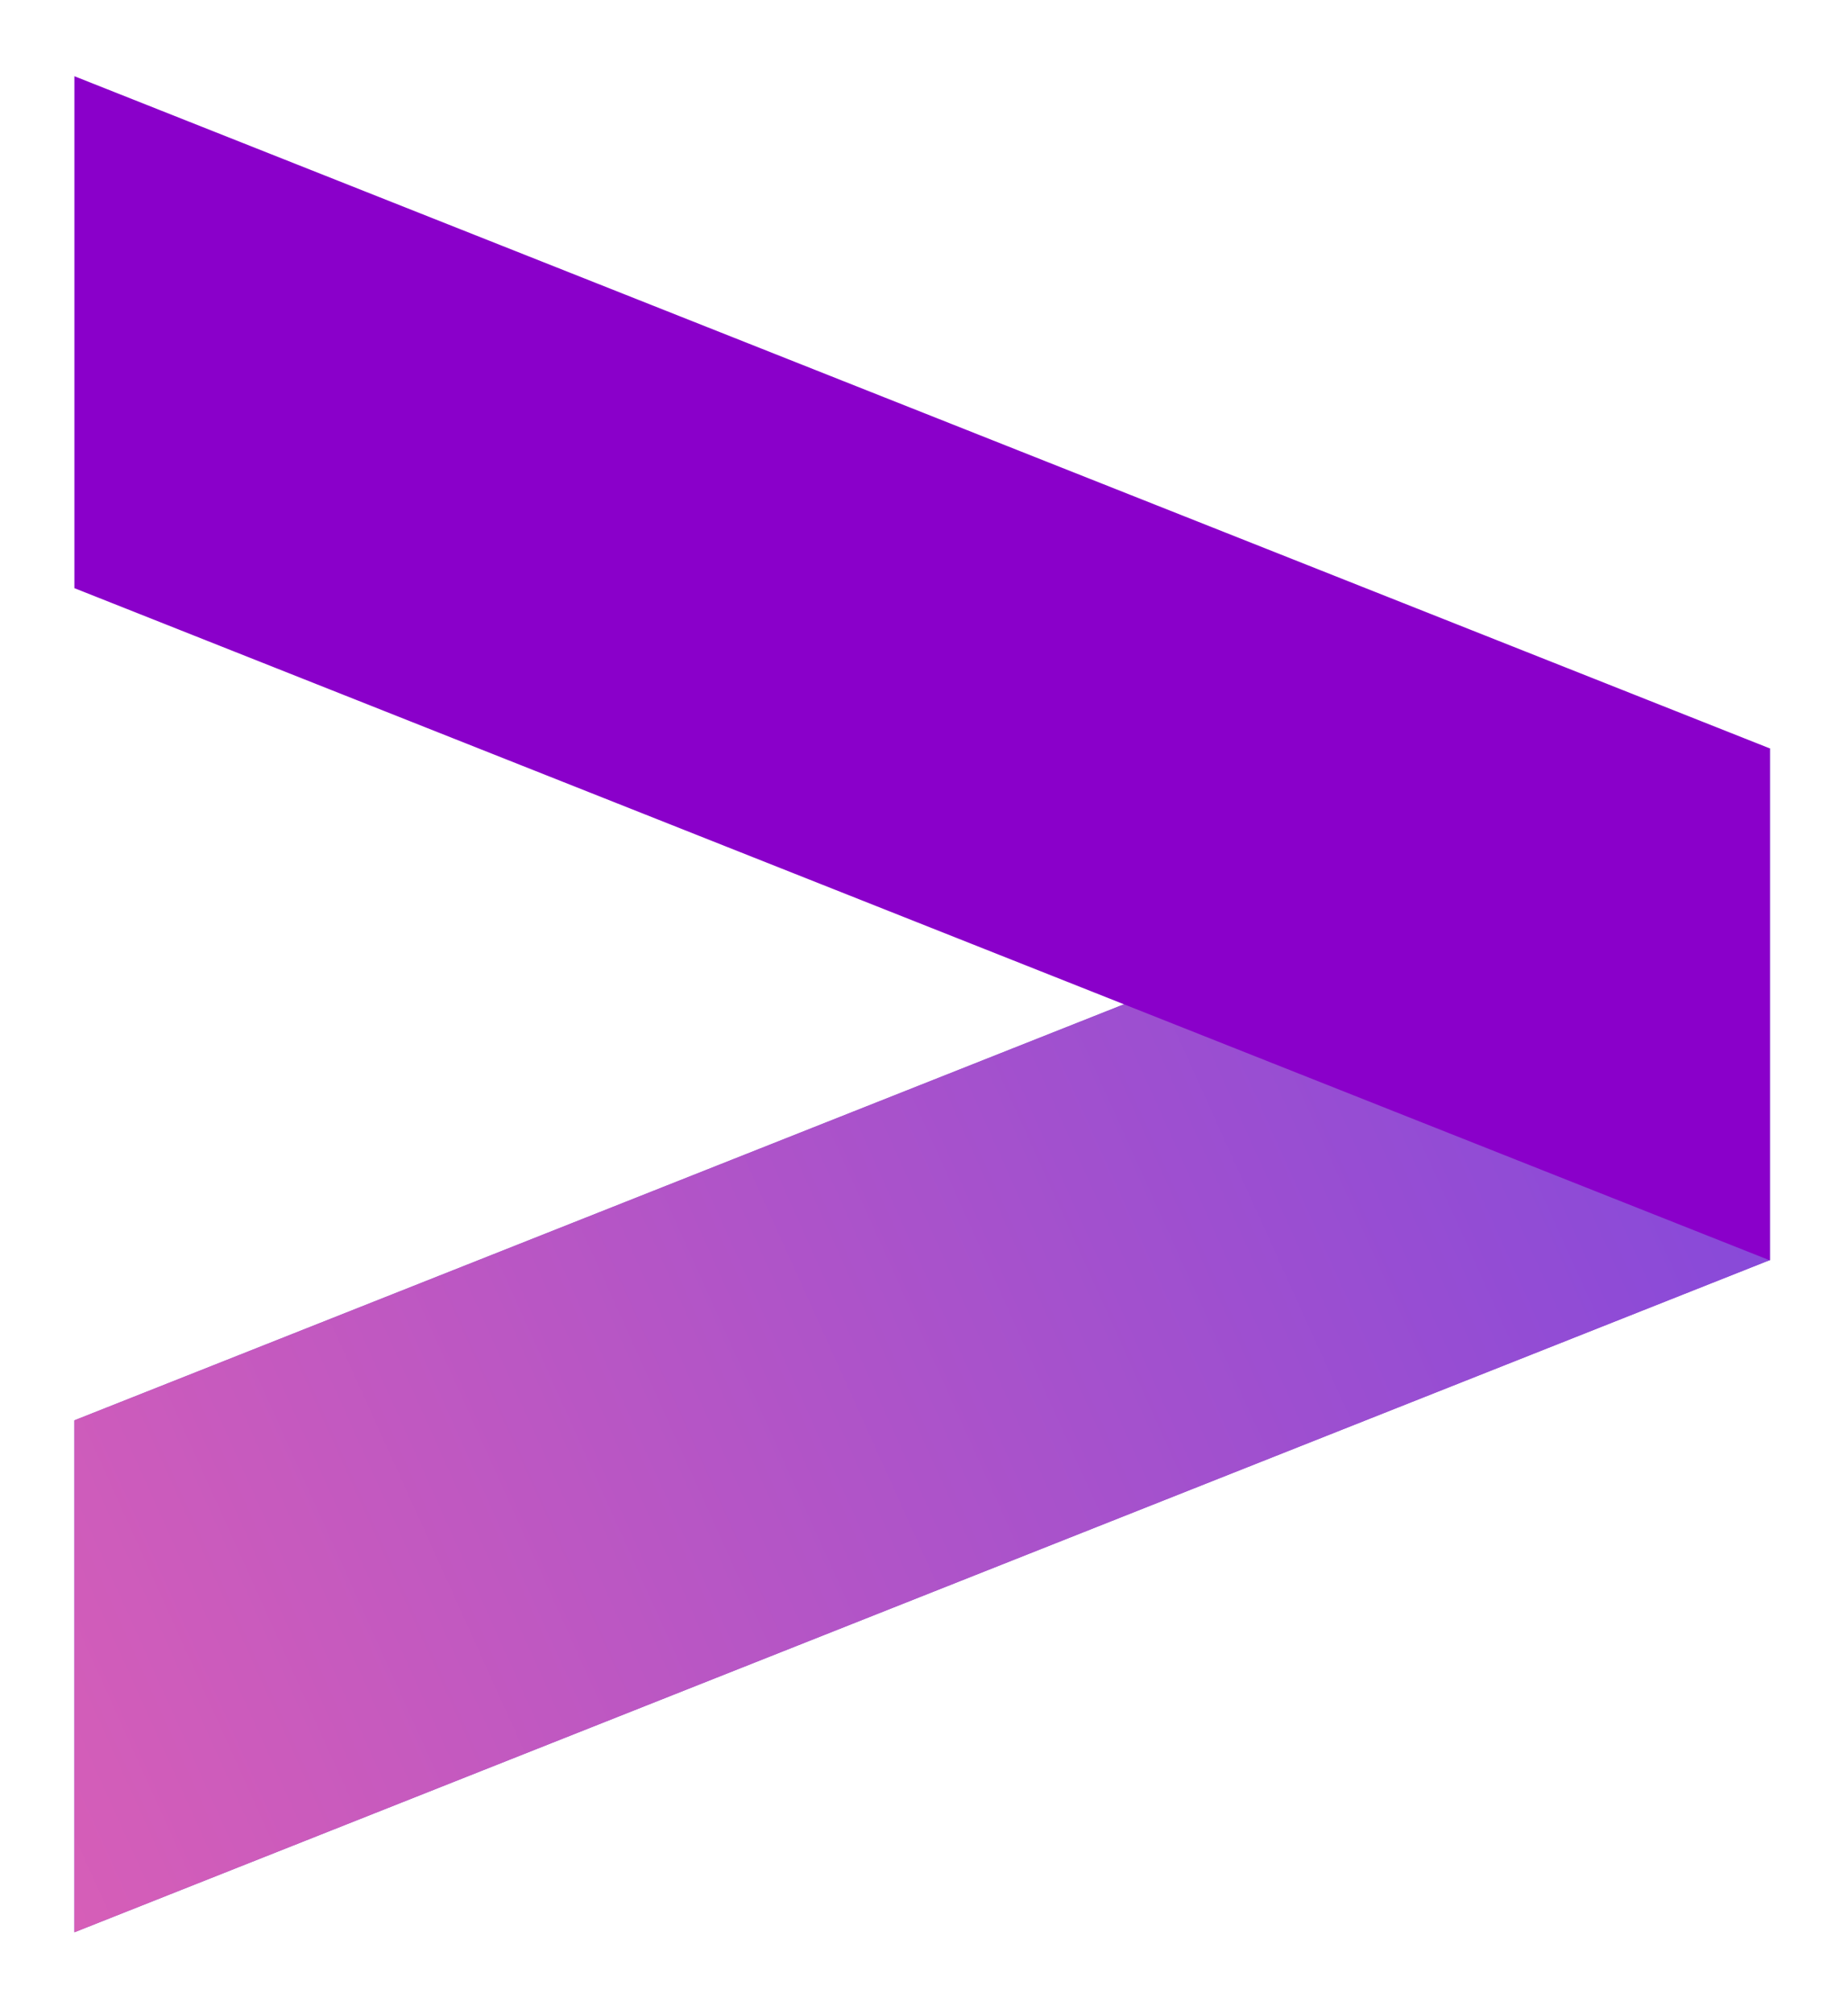 <svg id="图层_1" data-name="图层 1" xmlns="http://www.w3.org/2000/svg" xmlns:xlink="http://www.w3.org/1999/xlink" viewBox="0 0 132.18 144"><defs><style>.cls-1{fill:#8a4fca;}.cls-2{fill:url(#未命名的渐变_32);}.cls-3{fill:#8a00ca;}</style><linearGradient id="未命名的渐变_32" x1="132.79" y1="65.65" x2="-12.21" y2="131.15" gradientUnits="userSpaceOnUse"><stop offset="0" stop-color="#7f47dd"/><stop offset="1" stop-color="#de60b4"/></linearGradient></defs><title>HRasset</title><polygon class="cls-1" points="5.32 138.18 126.59 90.11 126.59 53.51 5.32 101.57 5.32 138.18"/><polygon class="cls-2" points="5.32 138.18 126.59 90.11 126.59 53.51 5.32 101.57 5.32 138.18"/><polygon class="cls-3" points="126.59 90.13 5.32 42.06 5.32 5.45 126.59 53.52 126.59 90.13"/></svg>